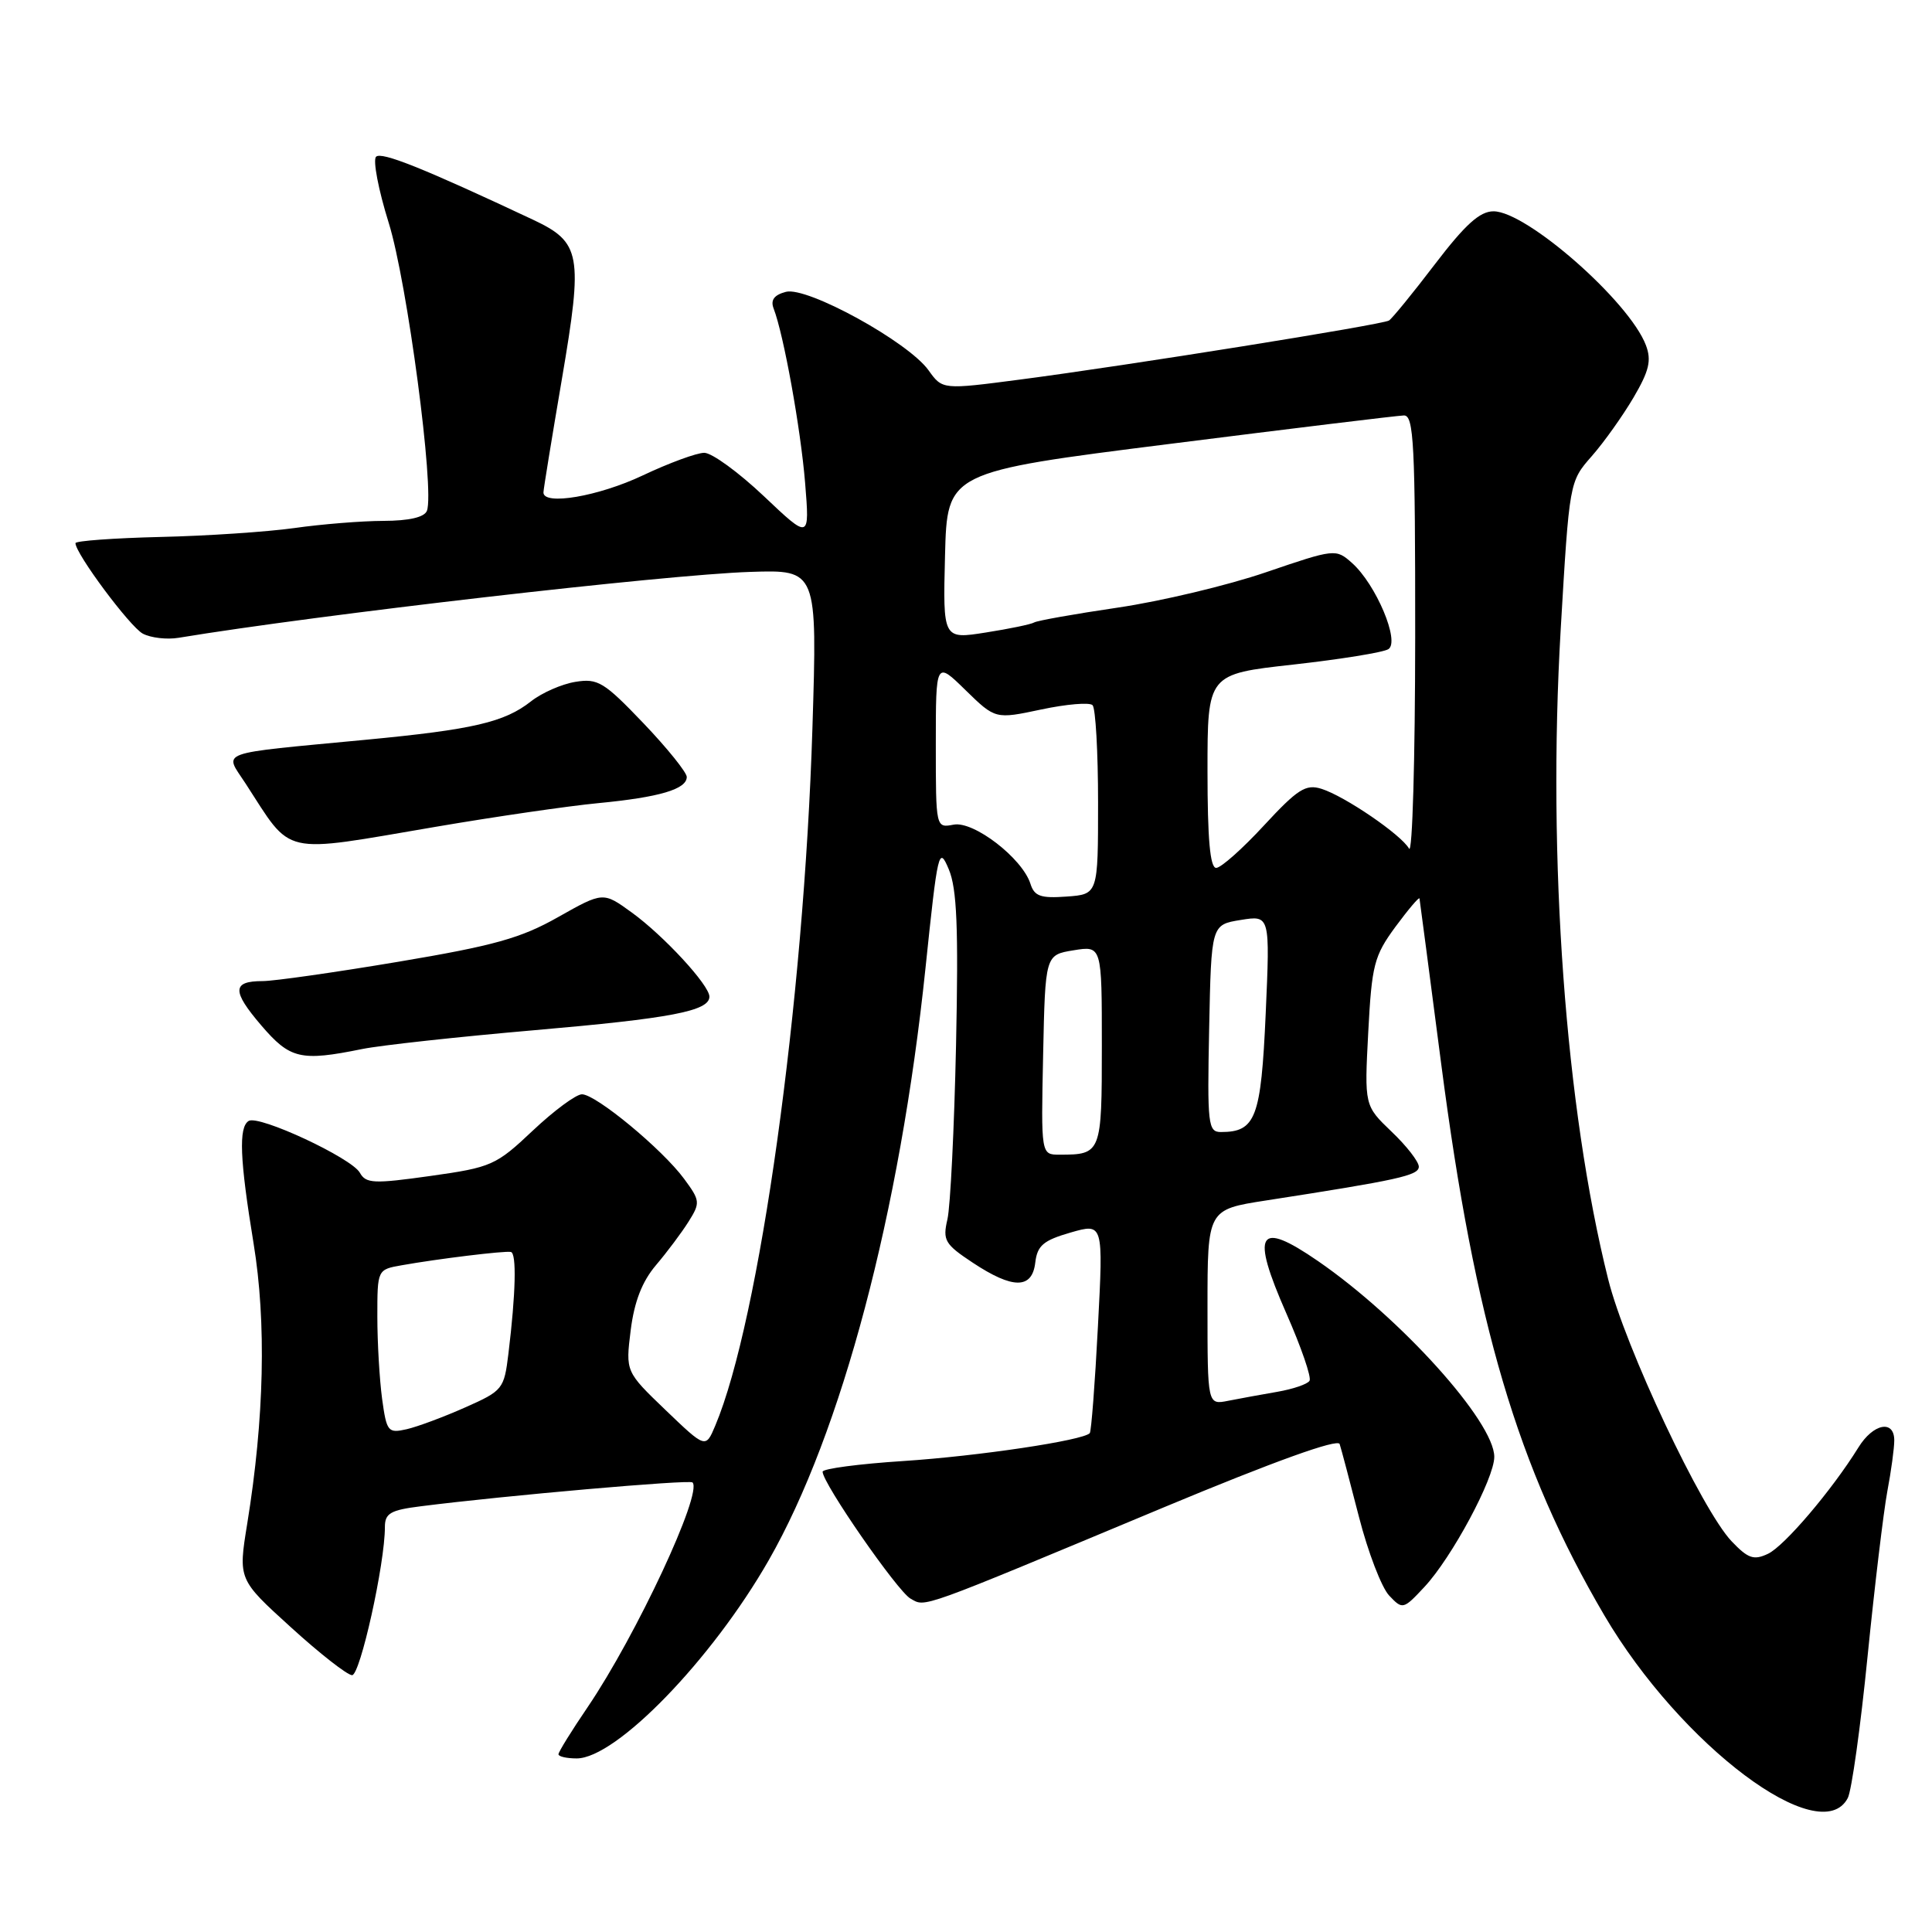 <?xml version="1.0" encoding="UTF-8" standalone="no"?>
<!DOCTYPE svg PUBLIC "-//W3C//DTD SVG 1.1//EN" "http://www.w3.org/Graphics/SVG/1.1/DTD/svg11.dtd" >
<svg xmlns="http://www.w3.org/2000/svg" xmlns:xlink="http://www.w3.org/1999/xlink" version="1.1" viewBox="0 0 256 256">
 <g >
 <path fill="currentColor"
d=" M 244.84 238.25 C 245.35 237.29 246.53 228.85 247.46 219.50 C 248.40 210.15 249.58 200.30 250.08 197.61 C 250.59 194.93 251.00 191.89 251.00 190.86 C 251.00 188.07 248.20 188.62 246.24 191.81 C 242.75 197.44 236.44 204.87 234.26 205.89 C 232.38 206.78 231.62 206.51 229.44 204.22 C 225.50 200.07 215.33 178.49 213.09 169.50 C 207.43 146.87 205.02 113.88 206.80 83.41 C 207.95 63.82 207.95 63.82 210.91 60.45 C 212.54 58.60 215.03 55.09 216.46 52.66 C 218.53 49.13 218.85 47.75 218.09 45.74 C 215.89 39.94 202.29 28.00 197.90 28.00 C 196.08 28.00 194.16 29.74 190.14 35.00 C 187.20 38.86 184.46 42.21 184.05 42.47 C 183.15 43.03 149.37 48.44 135.19 50.29 C 124.88 51.64 124.88 51.64 123.04 49.07 C 120.36 45.31 106.95 37.94 104.14 38.67 C 102.57 39.08 102.08 39.76 102.51 40.88 C 103.85 44.36 106.09 56.79 106.68 63.96 C 107.29 71.50 107.29 71.50 101.22 65.75 C 97.88 62.59 94.33 60.00 93.32 60.00 C 92.32 60.00 88.65 61.35 85.16 63.00 C 79.31 65.77 71.99 67.02 72.01 65.25 C 72.01 64.84 73.12 58.06 74.46 50.19 C 77.27 33.67 76.99 32.11 70.60 29.10 C 56.13 22.30 50.54 20.06 49.83 20.77 C 49.39 21.21 50.14 25.16 51.51 29.54 C 53.95 37.35 57.61 64.96 56.57 67.68 C 56.24 68.54 54.22 69.01 50.78 69.02 C 47.88 69.03 42.58 69.46 39.00 69.97 C 35.42 70.47 27.44 71.01 21.25 71.15 C 15.06 71.30 10.00 71.67 10.00 71.97 C 10.00 73.36 17.21 83.04 18.92 83.96 C 19.98 84.52 22.11 84.77 23.67 84.51 C 42.16 81.45 88.22 76.14 99.40 75.78 C 108.30 75.49 108.30 75.49 107.65 96.50 C 106.52 132.86 100.64 175.01 94.77 188.92 C 93.50 191.93 93.50 191.93 88.19 186.84 C 82.89 181.75 82.89 181.75 83.57 176.26 C 84.05 172.46 85.08 169.81 86.92 167.64 C 88.39 165.91 90.33 163.32 91.24 161.87 C 92.81 159.37 92.78 159.09 90.64 156.19 C 87.75 152.27 78.96 145.00 77.11 145.00 C 76.33 145.00 73.40 147.17 70.60 149.81 C 65.72 154.42 65.13 154.68 57.04 155.82 C 49.50 156.88 48.49 156.83 47.68 155.39 C 46.58 153.43 34.29 147.70 32.95 148.53 C 31.60 149.37 31.77 153.59 33.60 164.76 C 35.31 175.18 35.02 187.97 32.76 201.89 C 31.56 209.28 31.56 209.28 38.53 215.61 C 42.36 219.10 46.02 221.96 46.65 221.97 C 47.72 222.00 51.01 207.20 51.00 202.34 C 51.00 200.52 51.74 200.09 55.75 199.59 C 66.89 198.17 91.36 196.03 91.76 196.43 C 93.14 197.80 84.32 216.68 77.87 226.20 C 75.74 229.33 74.00 232.14 74.00 232.45 C 74.00 232.75 75.08 233.00 76.41 233.00 C 81.64 233.00 94.32 219.92 101.86 206.74 C 111.51 189.87 119.26 160.62 122.63 128.30 C 124.26 112.67 124.40 112.05 125.72 115.19 C 126.80 117.76 127.01 122.91 126.68 138.50 C 126.44 149.50 125.93 159.88 125.54 161.56 C 124.89 164.35 125.19 164.86 128.89 167.31 C 134.22 170.84 136.77 170.83 137.18 167.29 C 137.45 165.04 138.25 164.36 141.85 163.32 C 146.20 162.07 146.20 162.07 145.48 175.78 C 145.09 183.33 144.60 189.68 144.40 189.90 C 143.51 190.87 129.63 192.94 119.75 193.59 C 113.84 193.97 109.00 194.61 109.00 195.01 C 109.00 196.54 118.92 210.85 120.64 211.82 C 122.70 212.97 121.28 213.48 154.31 199.69 C 168.82 193.64 177.27 190.60 177.51 191.34 C 177.72 191.98 178.87 196.32 180.07 201.00 C 181.27 205.68 183.07 210.36 184.07 211.42 C 185.85 213.30 185.94 213.28 188.75 210.27 C 192.37 206.39 198.00 195.91 198.00 193.04 C 198.00 188.40 185.60 174.64 174.63 167.09 C 166.67 161.61 165.70 163.23 170.46 174.06 C 172.42 178.51 173.80 182.52 173.52 182.96 C 173.25 183.41 171.33 184.06 169.26 184.42 C 167.19 184.78 164.26 185.31 162.75 185.61 C 160.00 186.16 160.00 186.16 160.00 173.22 C 160.00 160.27 160.00 160.27 167.75 159.07 C 185.30 156.35 188.00 155.76 188.00 154.59 C 188.00 153.93 186.38 151.84 184.39 149.95 C 180.79 146.50 180.79 146.50 181.30 136.76 C 181.77 127.85 182.07 126.67 184.90 122.81 C 186.61 120.50 188.04 118.81 188.09 119.05 C 188.14 119.30 189.43 129.18 190.97 141.00 C 195.45 175.41 201.09 194.46 212.58 214.04 C 222.71 231.28 241.22 245.17 244.84 238.25 Z  M 48.00 139.00 C 50.48 138.50 60.73 137.38 70.78 136.51 C 88.91 134.94 94.00 133.97 94.00 132.06 C 94.00 130.54 87.95 123.98 83.71 120.91 C 79.92 118.16 79.92 118.16 73.97 121.51 C 69.04 124.31 65.46 125.31 52.77 127.44 C 44.37 128.85 36.29 130.00 34.81 130.00 C 30.75 130.00 30.71 131.30 34.61 135.86 C 38.44 140.33 39.83 140.66 48.00 139.00 Z  M 57.77 109.55 C 65.62 108.21 75.29 106.80 79.27 106.42 C 87.40 105.64 91.00 104.57 91.00 102.95 C 91.00 102.35 88.42 99.14 85.26 95.83 C 80.04 90.37 79.22 89.86 76.24 90.35 C 74.44 90.64 71.79 91.80 70.35 92.94 C 66.84 95.70 62.69 96.67 48.50 98.02 C 28.35 99.94 29.70 99.45 32.52 103.79 C 38.84 113.52 36.96 113.09 57.77 109.55 Z  M 50.63 185.35 C 50.29 182.80 50.00 177.91 50.00 174.47 C 50.00 168.22 50.00 168.22 53.25 167.65 C 58.03 166.80 66.85 165.72 67.69 165.89 C 68.47 166.04 68.34 171.39 67.37 179.35 C 66.80 184.06 66.63 184.28 61.64 186.49 C 58.81 187.75 55.32 189.05 53.88 189.38 C 51.41 189.94 51.23 189.71 50.63 185.35 Z  M 138.22 139.77 C 138.50 126.53 138.50 126.53 142.25 125.92 C 146.00 125.31 146.00 125.31 146.00 138.55 C 146.00 152.82 145.93 153.00 140.39 153.00 C 137.94 153.00 137.94 153.00 138.22 139.77 Z  M 160.22 136.27 C 160.50 122.53 160.50 122.53 164.40 121.90 C 168.29 121.27 168.29 121.27 167.71 134.35 C 167.09 148.14 166.39 150.00 161.78 150.00 C 160.07 150.00 159.96 149.03 160.22 136.27 Z  M 136.54 117.11 C 135.46 113.72 129.03 108.76 126.36 109.27 C 124.00 109.72 124.00 109.72 124.00 98.66 C 124.00 87.59 124.00 87.59 127.94 91.45 C 131.89 95.30 131.89 95.30 137.97 94.01 C 141.31 93.30 144.38 93.04 144.77 93.44 C 145.17 93.84 145.50 99.64 145.50 106.33 C 145.50 118.50 145.50 118.50 141.33 118.80 C 137.90 119.05 137.06 118.76 136.54 117.11 Z  M 160.00 102.16 C 160.00 89.32 160.00 89.32 171.36 88.06 C 177.61 87.36 183.28 86.45 183.96 86.02 C 185.54 85.05 182.33 77.42 179.14 74.59 C 177.01 72.70 176.88 72.71 167.74 75.83 C 162.66 77.57 153.83 79.67 148.12 80.51 C 142.41 81.35 137.42 82.24 137.03 82.48 C 136.64 82.72 133.76 83.32 130.63 83.81 C 124.94 84.71 124.94 84.71 125.22 73.62 C 125.50 62.54 125.50 62.54 155.00 58.82 C 171.22 56.77 185.18 55.07 186.02 55.05 C 187.34 55.01 187.53 58.77 187.52 84.43 C 187.51 100.61 187.15 113.22 186.71 112.45 C 185.68 110.61 178.17 105.48 175.09 104.52 C 173.02 103.87 171.94 104.56 167.48 109.38 C 164.63 112.47 161.78 115.00 161.15 115.00 C 160.34 115.00 160.00 111.16 160.00 102.16 Z "/>
</g>
</svg>